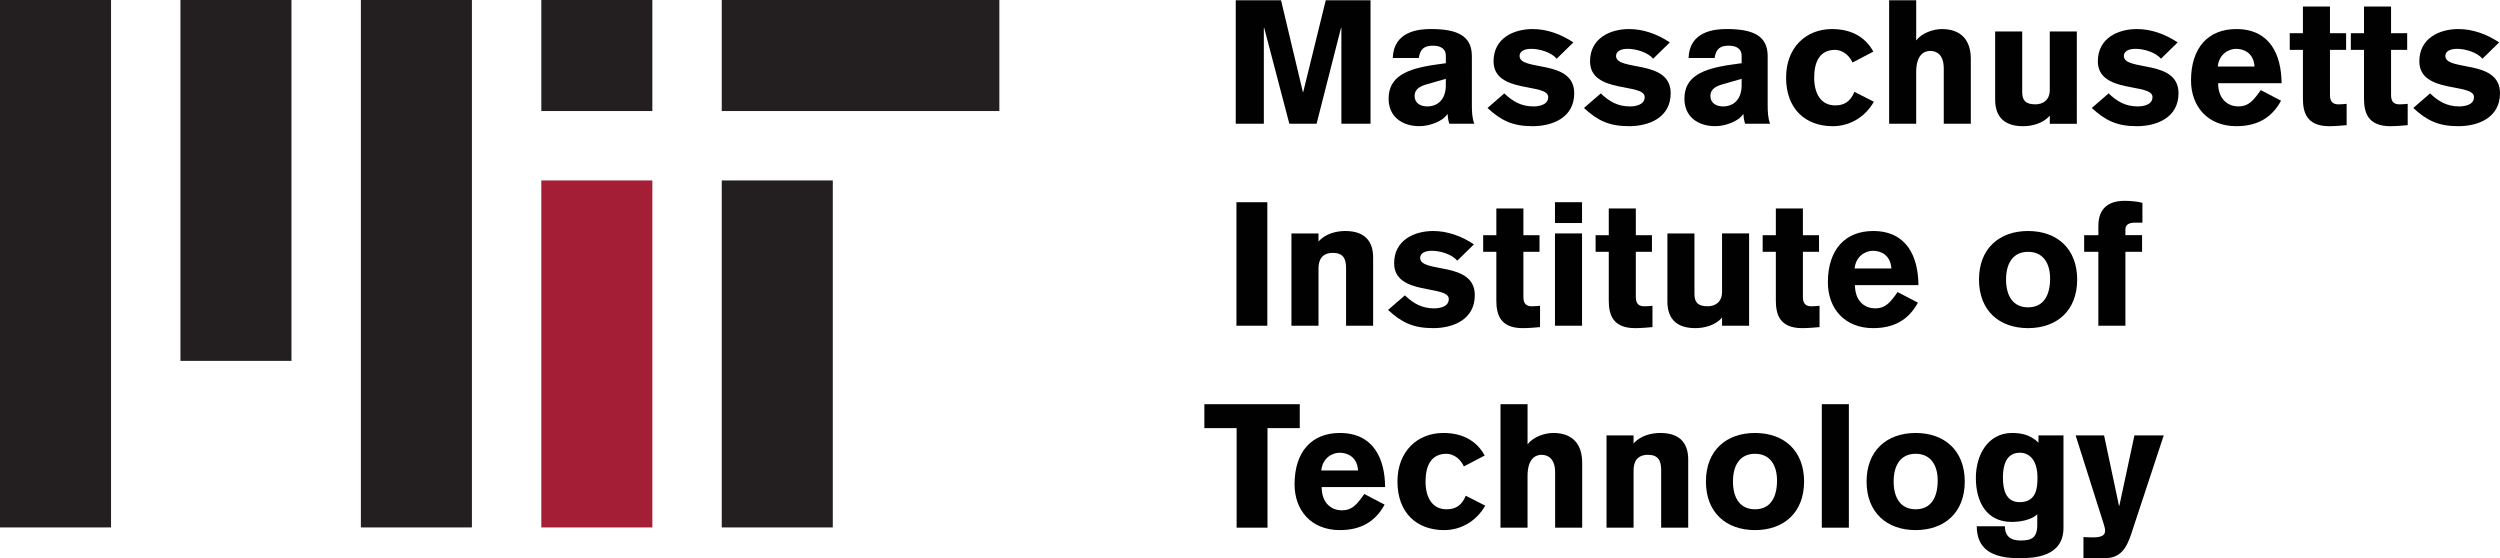 <?xml version="1.0" encoding="UTF-8" standalone="no"?>
<!-- Generator: Adobe Illustrator 16.0.0, SVG Export Plug-In . SVG Version: 6.00 Build 0)  -->

<svg
   xmlns:dc="http://purl.org/dc/elements/1.1/"
   xmlns:cc="http://creativecommons.org/ns#"
   xmlns:rdf="http://www.w3.org/1999/02/22-rdf-syntax-ns#"
   xmlns:svg="http://www.w3.org/2000/svg"
   xmlns="http://www.w3.org/2000/svg"
   xmlns:sodipodi="http://sodipodi.sourceforge.net/DTD/sodipodi-0.dtd"
   xmlns:inkscape="http://www.inkscape.org/namespaces/inkscape"
   version="1.1"
   id="Layer_1"
   x="0px"
   y="0px"
   width="180.117"
   height="40.217"
   viewBox="0 0 180.117 40.217"
   enable-background="new 0 0 180.619 42.725"
   xml:space="preserve"
   sodipodi:docname="MIT-logo-with-spelling-design1-large-black-red.svg"
   inkscape:version="0.92.4 (unknown)"><defs
   id="defs93" /><sodipodi:namedview
   pagecolor="#ffffff"
   bordercolor="#666666"
   borderopacity="1"
   objecttolerance="10"
   gridtolerance="10"
   guidetolerance="10"
   inkscape:pageopacity="0"
   inkscape:pageshadow="2"
   inkscape:window-width="1855"
   inkscape:window-height="1056"
   id="namedview91"
   showgrid="false"
   fit-margin-top="0"
   fit-margin-left="0"
   fit-margin-right="0"
   fit-margin-bottom="0"
   inkscape:zoom="1.6221992"
   inkscape:cx="90.309502"
   inkscape:cy="20.637501"
   inkscape:window-x="65"
   inkscape:window-y="24"
   inkscape:window-maximized="1"
   inkscape:current-layer="Layer_1" />
<g
   id="g88"
   transform="translate(0,-1.783)">
	<g
   id="g16">
		<rect
   x="52"
   y="1.783"
   width="20"
   height="8"
   id="rect2"
   style="fill:#231f20" />
		<rect
   x="13"
   y="1.783"
   width="8"
   height="26"
   id="rect4"
   style="fill:#231f20" />
		<rect
   x="26"
   y="1.783"
   width="8"
   height="38"
   id="rect6"
   style="fill:#231f20" />
		<rect
   y="1.783"
   width="8"
   height="38"
   id="rect8"
   x="0"
   style="fill:#231f20" />
		<rect
   x="52"
   y="14.783"
   width="8"
   height="25"
   id="rect10"
   style="fill:#231f20" />
		<rect
   x="39"
   y="1.783"
   width="8"
   height="8"
   id="rect12"
   style="fill:#231f20" />
		<rect
   x="39"
   y="14.783"
   width="8"
   height="25"
   id="rect14"
   style="fill:#a41f35" />
	</g>
	<g
   id="g86">
		<path
   d="m 89.032,1.802 h 3.262 l 1.574,6.611 h 0.025 l 1.624,-6.611 h 3.225 V 10.7 h -2.1 V 3.789 H 96.617 L 94.855,10.7 H 92.893 L 91.081,3.789 H 91.056 V 10.7 h -2.024 z"
   id="path18"
   inkscape:connector-curvature="0"
   style="fill:#010101" />
		<path
   d="m 106.043,9.312 c 0,0.462 0.013,0.975 0.175,1.387 h -1.8 c -0.074,-0.225 -0.111,-0.462 -0.125,-0.688 h -0.024 c -0.325,0.525 -1.3,0.862 -1.999,0.862 -1.275,0 -2.225,-0.7 -2.225,-1.975 0,-1.6 1.287,-2.162 3.411,-2.461 l 0.712,-0.1 v -0.55 c 0,-0.5 -0.399,-0.712 -0.924,-0.712 -0.625,0 -0.926,0.225 -1.025,0.887 h -1.875 c 0.062,-1.912 1.838,-2.087 2.737,-2.087 1.812,0 2.95,0.425 2.962,1.924 z m -1.875,-1.849 -1.312,0.375 c -0.487,0.138 -0.938,0.325 -0.938,0.862 0,0.525 0.438,0.75 0.913,0.75 0.762,0 1.336,-0.513 1.336,-1.525 V 7.463 Z"
   id="path20"
   inkscape:connector-curvature="0"
   style="fill:#010101" />
		<path
   d="m 112.155,6.013 c -0.388,-0.462 -1.225,-0.712 -1.837,-0.712 -0.487,0 -0.838,0.175 -0.838,0.512 0,1.137 3.938,0.2 3.938,2.687 0,1.75 -1.55,2.374 -3,2.374 -1.449,0 -2.273,-0.412 -3.248,-1.312 l 1.211,-1.05 c 0.601,0.575 1.213,0.938 2.1,0.938 0.325,0 1.062,-0.075 1.062,-0.675 0,-1.038 -3.937,-0.213 -3.937,-2.575 0,-1.674 1.462,-2.324 2.812,-2.324 1.025,0 2.037,0.362 2.938,0.962 z"
   id="path22"
   inkscape:connector-curvature="0"
   style="fill:#010101" />
		<path
   d="m 119.105,6.013 c -0.387,-0.462 -1.225,-0.712 -1.837,-0.712 -0.487,0 -0.837,0.175 -0.837,0.512 0,1.137 3.936,0.2 3.936,2.687 0,1.75 -1.549,2.374 -2.998,2.374 -1.45,0 -2.275,-0.412 -3.25,-1.312 l 1.213,-1.05 c 0.6,0.575 1.212,0.938 2.1,0.938 0.324,0 1.062,-0.075 1.062,-0.675 0,-1.038 -3.937,-0.213 -3.937,-2.575 0,-1.674 1.463,-2.324 2.812,-2.324 1.024,0 2.037,0.362 2.936,0.962 z"
   id="path24"
   inkscape:connector-curvature="0"
   style="fill:#010101" />
		<path
   d="m 127.355,9.312 c 0,0.462 0.013,0.975 0.175,1.387 h -1.8 c -0.074,-0.225 -0.111,-0.462 -0.125,-0.688 h -0.024 c -0.325,0.525 -1.3,0.862 -1.999,0.862 -1.275,0 -2.225,-0.7 -2.225,-1.975 0,-1.6 1.287,-2.162 3.411,-2.461 l 0.712,-0.1 v -0.55 c 0,-0.5 -0.399,-0.712 -0.924,-0.712 -0.625,0 -0.926,0.225 -1.025,0.887 h -1.875 c 0.062,-1.912 1.838,-2.087 2.737,-2.087 1.812,0 2.95,0.425 2.962,1.924 z m -1.875,-1.849 -1.312,0.375 c -0.487,0.138 -0.938,0.325 -0.938,0.862 0,0.525 0.438,0.75 0.913,0.75 0.762,0 1.336,-0.513 1.336,-1.525 V 7.463 Z"
   id="path26"
   inkscape:connector-curvature="0"
   style="fill:#010101" />
		<path
   d="m 133.468,6.288 c -0.35,-0.75 -0.95,-0.912 -1.249,-0.912 -1.113,0 -1.513,0.862 -1.513,2 0,1.138 0.476,2 1.513,2 0.6,0 1.074,-0.225 1.387,-0.975 l 1.399,0.712 c -0.6,1.062 -1.687,1.762 -2.962,1.762 -1.986,0 -3.361,-1.262 -3.361,-3.499 0,-2.199 1.462,-3.499 3.299,-3.499 1.263,0 2.35,0.462 2.987,1.625 z"
   id="path28"
   inkscape:connector-curvature="0"
   style="fill:#010101" />
		<path
   d="m 136.107,1.802 h 1.949 v 2.875 h 0.024 c 0.375,-0.513 1.212,-0.8 1.825,-0.8 1.399,0 2.086,0.812 2.086,2.149 V 10.7 h -1.949 V 6.713 c 0,-1.025 -0.55,-1.262 -0.975,-1.262 -0.449,0 -1.012,0.287 -1.012,1.524 V 10.7 h -1.949 V 1.802 Z"
   id="path30"
   inkscape:connector-curvature="0"
   style="fill:#010101" />
		<path
   d="m 149.63,10.7 h -1.949 v -0.587 c -0.5,0.587 -1.325,0.762 -1.925,0.762 -1.574,0 -2.012,-0.912 -2.012,-1.912 V 4.051 h 1.949 V 8.4 c 0,0.587 0.213,0.9 0.949,0.9 0.562,0 1.038,-0.312 1.038,-1.038 V 4.051 h 1.949 V 10.7 Z"
   id="path32"
   inkscape:connector-curvature="0"
   style="fill:#010101" />
		<path
   d="m 155.692,6.013 c -0.388,-0.462 -1.225,-0.712 -1.837,-0.712 -0.487,0 -0.838,0.175 -0.838,0.512 0,1.137 3.938,0.2 3.938,2.687 0,1.75 -1.55,2.374 -3,2.374 -1.449,0 -2.273,-0.412 -3.248,-1.312 l 1.211,-1.05 c 0.601,0.575 1.213,0.938 2.1,0.938 0.325,0 1.062,-0.075 1.062,-0.675 0,-1.038 -3.937,-0.213 -3.937,-2.575 0,-1.674 1.462,-2.324 2.812,-2.324 1.025,0 2.037,0.362 2.938,0.962 z"
   id="path34"
   inkscape:connector-curvature="0"
   style="fill:#010101" />
		<path
   d="m 159.807,7.775 c 0.012,1.275 0.824,1.675 1.449,1.675 0.725,0 1.062,-0.375 1.625,-1.175 l 1.461,0.762 c -0.674,1.25 -1.736,1.837 -3.224,1.837 -2.062,0 -3.262,-1.424 -3.262,-3.299 0,-2.35 1.237,-3.699 3.262,-3.699 2.425,0 3.249,1.85 3.262,3.899 z m 2.623,-1.199 c -0.062,-0.975 -0.762,-1.274 -1.324,-1.274 -0.562,0 -1.236,0.399 -1.324,1.274 z"
   id="path36"
   inkscape:connector-curvature="0"
   style="fill:#010101" />
		<path
   d="m 169.03,5.376 h -1.163 v 3.262 c 0,0.525 0.264,0.663 0.613,0.663 0.213,0 0.487,-0.025 0.588,-0.038 V 10.8 c -0.25,0.025 -0.826,0.075 -1.25,0.075 -1.662,0 -1.9,-1.037 -1.9,-2 V 5.376 h -0.949 v -1.2 h 0.949 V 2.252 h 1.949 v 1.924 h 1.163 z"
   id="path38"
   inkscape:connector-curvature="0"
   style="fill:#010101" />
		<path
   d="m 173.43,5.376 h -1.162 v 3.262 c 0,0.525 0.263,0.663 0.613,0.663 0.212,0 0.486,-0.025 0.586,-0.038 V 10.8 c -0.249,0.025 -0.824,0.075 -1.249,0.075 -1.662,0 -1.899,-1.037 -1.899,-2 V 5.376 h -0.949 v -1.2 h 0.949 V 2.252 h 1.949 v 1.924 h 1.162 z"
   id="path40"
   inkscape:connector-curvature="0"
   style="fill:#010101" />
		<path
   d="m 178.854,6.013 c -0.388,-0.462 -1.225,-0.712 -1.837,-0.712 -0.487,0 -0.838,0.175 -0.838,0.512 0,1.137 3.938,0.2 3.938,2.687 0,1.75 -1.55,2.374 -3,2.374 -1.449,0 -2.273,-0.412 -3.248,-1.312 l 1.211,-1.05 c 0.601,0.575 1.213,0.938 2.1,0.938 0.325,0 1.062,-0.075 1.062,-0.675 0,-1.038 -3.937,-0.213 -3.937,-2.575 0,-1.674 1.462,-2.324 2.812,-2.324 1.025,0 2.037,0.362 2.938,0.962 z"
   id="path42"
   inkscape:connector-curvature="0"
   style="fill:#010101" />
		<path
   d="m 89.082,16.352 h 2.225 v 8.898 h -2.225 z"
   id="path44"
   inkscape:connector-curvature="0"
   style="fill:#010101" />
		<path
   d="m 93.044,18.601 h 1.95 v 0.587 c 0.5,-0.587 1.324,-0.762 1.924,-0.762 1.574,0 2.012,0.912 2.012,1.912 v 4.912 h -1.95 v -4.162 c 0,-0.65 -0.199,-1.087 -0.949,-1.087 -0.787,0 -1.037,0.512 -1.037,1.112 v 4.137 h -1.95 z"
   id="path46"
   inkscape:connector-curvature="0"
   style="fill:#010101" />
		<path
   d="m 104.992,20.563 c -0.387,-0.462 -1.225,-0.712 -1.836,-0.712 -0.488,0 -0.838,0.175 -0.838,0.512 0,1.137 3.937,0.2 3.937,2.688 0,1.749 -1.55,2.373 -2.999,2.373 -1.449,0 -2.274,-0.412 -3.25,-1.312 l 1.213,-1.05 c 0.6,0.574 1.213,0.938 2.1,0.938 0.324,0 1.062,-0.075 1.062,-0.675 0,-1.038 -3.938,-0.213 -3.938,-2.575 0,-1.674 1.463,-2.324 2.812,-2.324 1.025,0 2.037,0.362 2.937,0.962 z"
   id="path48"
   inkscape:connector-curvature="0"
   style="fill:#010101" />
		<path
   d="m 110.918,19.926 h -1.162 v 3.262 c 0,0.525 0.263,0.662 0.613,0.662 0.212,0 0.486,-0.025 0.586,-0.037 v 1.537 c -0.249,0.025 -0.824,0.074 -1.249,0.074 -1.662,0 -1.899,-1.037 -1.899,-1.999 v -3.499 h -0.949 v -1.2 h 0.949 v -1.924 h 1.949 v 1.924 h 1.162 z"
   id="path50"
   inkscape:connector-curvature="0"
   style="fill:#010101" />
		<path
   d="m 112.031,17.851 v -1.5 h 1.949 v 1.5 z m 1.949,0.75 v 6.649 h -1.949 v -6.649 z"
   id="path52"
   inkscape:connector-curvature="0"
   style="fill:#010101" />
		<path
   d="m 119.018,19.926 h -1.162 v 3.262 c 0,0.525 0.263,0.662 0.613,0.662 0.212,0 0.486,-0.025 0.586,-0.037 v 1.537 c -0.249,0.025 -0.824,0.074 -1.249,0.074 -1.662,0 -1.899,-1.037 -1.899,-1.999 v -3.499 h -0.949 v -1.2 h 0.949 v -1.924 h 1.949 v 1.924 h 1.162 z"
   id="path54"
   inkscape:connector-curvature="0"
   style="fill:#010101" />
		<path
   d="m 126.018,25.25 h -1.949 v -0.588 c -0.5,0.588 -1.325,0.762 -1.926,0.762 -1.574,0 -2.012,-0.912 -2.012,-1.912 v -4.911 h 1.949 v 4.349 c 0,0.587 0.213,0.899 0.95,0.899 0.562,0 1.038,-0.312 1.038,-1.037 v -4.211 h 1.949 v 6.649 z"
   id="path56"
   inkscape:connector-curvature="0"
   style="fill:#010101" />
		<path
   d="m 131.055,19.926 h -1.162 v 3.262 c 0,0.525 0.263,0.662 0.613,0.662 0.212,0 0.486,-0.025 0.586,-0.037 v 1.537 c -0.249,0.025 -0.824,0.074 -1.249,0.074 -1.662,0 -1.899,-1.037 -1.899,-1.999 v -3.499 h -0.949 v -1.2 h 0.949 v -1.924 h 1.949 v 1.924 h 1.162 z"
   id="path58"
   inkscape:connector-curvature="0"
   style="fill:#010101" />
		<path
   d="m 133.643,22.325 c 0.012,1.275 0.825,1.675 1.449,1.675 0.726,0 1.062,-0.375 1.625,-1.175 l 1.463,0.763 c -0.676,1.249 -1.737,1.836 -3.225,1.836 -2.062,0 -3.262,-1.424 -3.262,-3.299 0,-2.349 1.237,-3.699 3.262,-3.699 2.424,0 3.249,1.85 3.262,3.899 z m 2.625,-1.2 c -0.062,-0.975 -0.763,-1.274 -1.325,-1.274 -0.562,0 -1.237,0.399 -1.325,1.274 z"
   id="path60"
   inkscape:connector-curvature="0"
   style="fill:#010101" />
		<path
   d="m 149.654,21.925 c 0,2.237 -1.463,3.499 -3.537,3.499 -2.074,0 -3.537,-1.262 -3.537,-3.499 0,-2.237 1.463,-3.499 3.537,-3.499 2.074,0 3.537,1.262 3.537,3.499 z m -5.124,0 c 0,1.137 0.475,2 1.587,2 1.112,0 1.587,-0.862 1.587,-2.075 0,-1.062 -0.475,-1.924 -1.587,-1.924 -1.112,0 -1.587,0.862 -1.587,1.999 z"
   id="path62"
   inkscape:connector-curvature="0"
   style="fill:#010101" />
		<path
   d="m 151.18,19.926 h -1.023 v -1.2 h 1.023 v -0.65 c 0,-0.75 0.238,-1.825 1.9,-1.825 0.425,0 1.024,0.062 1.274,0.15 v 1.424 h -0.55 c -0.338,0 -0.675,0.1 -0.675,0.475 v 0.425 h 1.2 v 1.2 h -1.2 v 5.324 h -1.95 v -5.323 z"
   id="path64"
   inkscape:connector-curvature="0"
   style="fill:#010101" />
		<path
   d="m 86.77,30.902 h 6.874 v 1.725 H 91.319 V 39.8 H 89.095 V 32.627 H 86.77 Z"
   id="path66"
   inkscape:connector-curvature="0"
   style="fill:#010101" />
		<path
   d="m 95.219,36.875 c 0.013,1.275 0.825,1.676 1.449,1.676 0.726,0 1.062,-0.375 1.625,-1.176 l 1.463,0.763 c -0.676,1.249 -1.737,1.837 -3.225,1.837 -2.062,0 -3.262,-1.424 -3.262,-3.299 0,-2.35 1.237,-3.699 3.262,-3.699 2.424,0 3.249,1.85 3.262,3.898 z m 2.625,-1.199 c -0.062,-0.975 -0.763,-1.275 -1.325,-1.275 -0.562,0 -1.237,0.4 -1.325,1.275 z"
   id="path68"
   inkscape:connector-curvature="0"
   style="fill:#010101" />
		<path
   d="m 105.468,35.389 c -0.35,-0.75 -0.95,-0.912 -1.249,-0.912 -1.113,0 -1.513,0.861 -1.513,1.999 0,1.138 0.476,1.999 1.513,1.999 0.6,0 1.074,-0.225 1.387,-0.975 l 1.399,0.713 c -0.6,1.062 -1.687,1.762 -2.962,1.762 -1.986,0 -3.361,-1.262 -3.361,-3.499 0,-2.199 1.462,-3.499 3.299,-3.499 1.263,0 2.35,0.463 2.987,1.625 z"
   id="path70"
   inkscape:connector-curvature="0"
   style="fill:#010101" />
		<path
   d="m 108.107,30.902 h 1.949 v 2.874 h 0.024 c 0.375,-0.513 1.212,-0.8 1.825,-0.8 1.399,0 2.086,0.812 2.086,2.149 V 39.8 h -1.949 v -3.986 c 0,-1.024 -0.55,-1.263 -0.975,-1.263 -0.449,0 -1.012,0.287 -1.012,1.525 V 39.8 h -1.949 v -8.898 z"
   id="path72"
   inkscape:connector-curvature="0"
   style="fill:#010101" />
		<path
   d="m 115.744,33.151 h 1.949 v 0.587 c 0.5,-0.587 1.324,-0.762 1.925,-0.762 1.574,0 2.012,0.912 2.012,1.912 V 39.8 h -1.949 v -4.161 c 0,-0.65 -0.2,-1.088 -0.95,-1.088 -0.787,0 -1.037,0.513 -1.037,1.112 V 39.8 h -1.949 v -6.649 z"
   id="path74"
   inkscape:connector-curvature="0"
   style="fill:#010101" />
		<path
   d="m 129.979,36.476 c 0,2.237 -1.462,3.499 -3.536,3.499 -2.075,0 -3.537,-1.262 -3.537,-3.499 0,-2.237 1.462,-3.499 3.537,-3.499 2.075,0 3.536,1.261 3.536,3.499 z m -5.124,0 c 0,1.138 0.475,1.999 1.588,1.999 1.111,0 1.586,-0.861 1.586,-2.074 0,-1.062 -0.475,-1.924 -1.586,-1.924 -1.113,0 -1.588,0.861 -1.588,1.999 z"
   id="path76"
   inkscape:connector-curvature="0"
   style="fill:#010101" />
		<path
   d="m 131.256,39.8 v -8.897 h 1.949 V 39.8 Z"
   id="path78"
   inkscape:connector-curvature="0"
   style="fill:#010101" />
		<path
   d="m 141.555,36.476 c 0,2.237 -1.463,3.499 -3.537,3.499 -2.074,0 -3.537,-1.262 -3.537,-3.499 0,-2.237 1.463,-3.499 3.537,-3.499 2.074,0 3.537,1.261 3.537,3.499 z m -5.124,0 c 0,1.138 0.475,1.999 1.587,1.999 1.112,0 1.587,-0.861 1.587,-2.074 0,-1.062 -0.475,-1.924 -1.587,-1.924 -1.112,0 -1.587,0.861 -1.587,1.999 z"
   id="path80"
   inkscape:connector-curvature="0"
   style="fill:#010101" />
		<path
   d="m 148.667,33.151 v 6.661 c 0,2.111 -2.162,2.188 -3.187,2.188 -2,0 -3.049,-0.676 -3.062,-2.301 h 2.025 c 0.012,0.726 0.424,1.025 1.125,1.025 0.749,0 1.211,-0.15 1.211,-1.125 v -0.762 c -0.424,0.412 -1.249,0.549 -1.836,0.549 -1.863,0 -2.588,-1.499 -2.588,-3.174 0,-1.625 0.85,-3.236 2.612,-3.236 0.726,0 1.35,0.162 1.899,0.699 V 33.151 Z M 145.53,34.4 c -0.612,0 -1.225,0.351 -1.225,1.787 0,0.801 0.175,1.775 1.2,1.775 1.249,0 1.287,-1.088 1.287,-1.775 0.001,-1.349 -0.662,-1.787 -1.262,-1.787 z"
   id="path82"
   inkscape:connector-curvature="0"
   style="fill:#010101" />
		<path
   d="m 150.105,40.475 c 0.225,0.013 0.45,0.025 0.662,0.025 0.588,0 0.9,-0.113 0.9,-0.488 0,-0.1 -0.013,-0.212 -0.176,-0.712 l -1.949,-6.148 h 2.05 l 1.075,5.073 h 0.024 l 1.087,-5.073 h 2.112 l -2.337,7.086 C 153.217,41.25 152.793,42 151.643,42 h -1.537 v -1.525 z"
   id="path84"
   inkscape:connector-curvature="0"
   style="fill:#010101" />
	</g>
</g>
</svg>